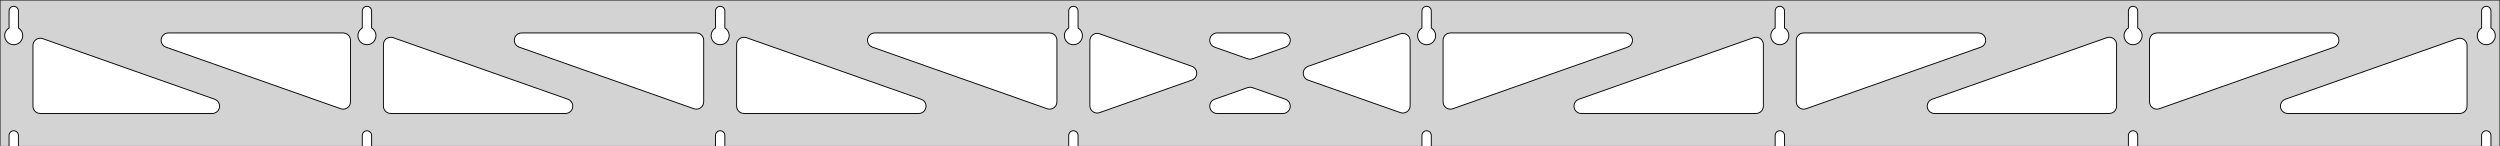 <?xml version="1.0" standalone="no"?>
<!DOCTYPE svg PUBLIC "-//W3C//DTD SVG 1.1//EN" "http://www.w3.org/Graphics/SVG/1.1/DTD/svg11.dtd">
<svg width="1366mm" height="80mm" viewBox="0 -80 1366 80" xmlns="http://www.w3.org/2000/svg" version="1.1">
<title>OpenSCAD Model</title>
<path d="
M 1366,-80 L 0,-80 L 0,-0 L 4.95,-0 L 4.95,-6 L 5.006,-6.53
 L 5.17,-7.037 L 5.437,-7.499 L 5.794,-7.895 L 6.225,-8.208 L 6.712,-8.425 L 7.233,-8.536
 L 7.767,-8.536 L 8.288,-8.425 L 8.775,-8.208 L 9.206,-7.895 L 9.563,-7.499 L 9.83,-7.037
 L 9.994,-6.53 L 10.05,-6 L 10.05,-0 L 197.95,-0 L 197.95,-6 L 198.006,-6.53
 L 198.17,-7.037 L 198.437,-7.499 L 198.794,-7.895 L 199.225,-8.208 L 199.712,-8.425 L 200.233,-8.536
 L 200.767,-8.536 L 201.288,-8.425 L 201.775,-8.208 L 202.206,-7.895 L 202.563,-7.499 L 202.83,-7.037
 L 202.994,-6.53 L 203.05,-6 L 203.05,-0 L 390.95,-0 L 390.95,-6 L 391.006,-6.53
 L 391.17,-7.037 L 391.437,-7.499 L 391.794,-7.895 L 392.225,-8.208 L 392.712,-8.425 L 393.233,-8.536
 L 393.767,-8.536 L 394.288,-8.425 L 394.775,-8.208 L 395.206,-7.895 L 395.563,-7.499 L 395.83,-7.037
 L 395.994,-6.53 L 396.05,-6 L 396.05,-0 L 583.95,-0 L 583.95,-6 L 584.006,-6.53
 L 584.17,-7.037 L 584.437,-7.499 L 584.794,-7.895 L 585.225,-8.208 L 585.712,-8.425 L 586.233,-8.536
 L 586.767,-8.536 L 587.288,-8.425 L 587.775,-8.208 L 588.206,-7.895 L 588.563,-7.499 L 588.83,-7.037
 L 588.994,-6.53 L 589.05,-6 L 589.05,-0 L 776.95,-0 L 776.95,-6 L 777.006,-6.53
 L 777.17,-7.037 L 777.437,-7.499 L 777.794,-7.895 L 778.225,-8.208 L 778.712,-8.425 L 779.233,-8.536
 L 779.767,-8.536 L 780.288,-8.425 L 780.775,-8.208 L 781.206,-7.895 L 781.563,-7.499 L 781.83,-7.037
 L 781.994,-6.53 L 782.05,-6 L 782.05,-0 L 969.95,-0 L 969.95,-6 L 970.006,-6.53
 L 970.17,-7.037 L 970.437,-7.499 L 970.794,-7.895 L 971.225,-8.208 L 971.712,-8.425 L 972.233,-8.536
 L 972.767,-8.536 L 973.288,-8.425 L 973.775,-8.208 L 974.206,-7.895 L 974.563,-7.499 L 974.83,-7.037
 L 974.994,-6.53 L 975.05,-6 L 975.05,-0 L 1162.95,-0 L 1162.95,-6 L 1163.01,-6.53
 L 1163.17,-7.037 L 1163.44,-7.499 L 1163.79,-7.895 L 1164.22,-8.208 L 1164.71,-8.425 L 1165.23,-8.536
 L 1165.77,-8.536 L 1166.29,-8.425 L 1166.77,-8.208 L 1167.21,-7.895 L 1167.56,-7.499 L 1167.83,-7.037
 L 1167.99,-6.53 L 1168.05,-6 L 1168.05,-0 L 1355.95,-0 L 1355.95,-6 L 1356.01,-6.53
 L 1356.17,-7.037 L 1356.44,-7.499 L 1356.79,-7.895 L 1357.22,-8.208 L 1357.71,-8.425 L 1358.23,-8.536
 L 1358.77,-8.536 L 1359.29,-8.425 L 1359.77,-8.208 L 1360.21,-7.895 L 1360.56,-7.499 L 1360.83,-7.037
 L 1360.99,-6.53 L 1361.05,-6 L 1361.05,-0 L 1366,-0 z
M 6.986,-55.607 L 6.477,-55.688 L 5.98,-55.821 L 5.499,-56.005 L 5.04,-56.239 L 4.608,-56.52
 L 4.208,-56.844 L 3.844,-57.208 L 3.52,-57.608 L 3.239,-58.04 L 3.005,-58.499 L 2.821,-58.98
 L 2.688,-59.477 L 2.607,-59.986 L 2.58,-60.5 L 2.607,-61.014 L 2.688,-61.523 L 2.821,-62.02
 L 3.005,-62.501 L 3.239,-62.96 L 3.52,-63.392 L 3.844,-63.792 L 4.208,-64.156 L 4.608,-64.48
 L 4.95,-64.702 L 4.95,-74 L 5.006,-74.53 L 5.17,-75.037 L 5.437,-75.499 L 5.794,-75.895
 L 6.225,-76.208 L 6.712,-76.425 L 7.233,-76.536 L 7.767,-76.536 L 8.288,-76.425 L 8.775,-76.208
 L 9.206,-75.895 L 9.563,-75.499 L 9.83,-75.037 L 9.994,-74.53 L 10.05,-74 L 10.05,-64.702
 L 10.392,-64.48 L 10.792,-64.156 L 11.156,-63.792 L 11.48,-63.392 L 11.761,-62.96 L 11.995,-62.501
 L 12.179,-62.02 L 12.312,-61.523 L 12.393,-61.014 L 12.42,-60.5 L 12.393,-59.986 L 12.312,-59.477
 L 12.179,-58.98 L 11.995,-58.499 L 11.761,-58.04 L 11.48,-57.608 L 11.156,-57.208 L 10.792,-56.844
 L 10.392,-56.52 L 9.96,-56.239 L 9.501,-56.005 L 9.02,-55.821 L 8.523,-55.688 L 8.014,-55.607
 L 7.5,-55.58 z
M 199.986,-55.607 L 199.477,-55.688 L 198.98,-55.821 L 198.499,-56.005 L 198.04,-56.239 L 197.608,-56.52
 L 197.208,-56.844 L 196.844,-57.208 L 196.52,-57.608 L 196.239,-58.04 L 196.005,-58.499 L 195.821,-58.98
 L 195.688,-59.477 L 195.607,-59.986 L 195.58,-60.5 L 195.607,-61.014 L 195.688,-61.523 L 195.821,-62.02
 L 196.005,-62.501 L 196.239,-62.96 L 196.52,-63.392 L 196.844,-63.792 L 197.208,-64.156 L 197.608,-64.48
 L 197.95,-64.702 L 197.95,-74 L 198.006,-74.53 L 198.17,-75.037 L 198.437,-75.499 L 198.794,-75.895
 L 199.225,-76.208 L 199.712,-76.425 L 200.233,-76.536 L 200.767,-76.536 L 201.288,-76.425 L 201.775,-76.208
 L 202.206,-75.895 L 202.563,-75.499 L 202.83,-75.037 L 202.994,-74.53 L 203.05,-74 L 203.05,-64.702
 L 203.392,-64.48 L 203.792,-64.156 L 204.156,-63.792 L 204.48,-63.392 L 204.761,-62.96 L 204.995,-62.501
 L 205.179,-62.02 L 205.312,-61.523 L 205.393,-61.014 L 205.42,-60.5 L 205.393,-59.986 L 205.312,-59.477
 L 205.179,-58.98 L 204.995,-58.499 L 204.761,-58.04 L 204.48,-57.608 L 204.156,-57.208 L 203.792,-56.844
 L 203.392,-56.52 L 202.96,-56.239 L 202.501,-56.005 L 202.02,-55.821 L 201.523,-55.688 L 201.014,-55.607
 L 200.5,-55.58 z
M 392.986,-55.607 L 392.477,-55.688 L 391.98,-55.821 L 391.499,-56.005 L 391.04,-56.239 L 390.608,-56.52
 L 390.208,-56.844 L 389.844,-57.208 L 389.52,-57.608 L 389.239,-58.04 L 389.005,-58.499 L 388.821,-58.98
 L 388.688,-59.477 L 388.607,-59.986 L 388.58,-60.5 L 388.607,-61.014 L 388.688,-61.523 L 388.821,-62.02
 L 389.005,-62.501 L 389.239,-62.96 L 389.52,-63.392 L 389.844,-63.792 L 390.208,-64.156 L 390.608,-64.48
 L 390.95,-64.702 L 390.95,-74 L 391.006,-74.53 L 391.17,-75.037 L 391.437,-75.499 L 391.794,-75.895
 L 392.225,-76.208 L 392.712,-76.425 L 393.233,-76.536 L 393.767,-76.536 L 394.288,-76.425 L 394.775,-76.208
 L 395.206,-75.895 L 395.563,-75.499 L 395.83,-75.037 L 395.994,-74.53 L 396.05,-74 L 396.05,-64.702
 L 396.392,-64.48 L 396.792,-64.156 L 397.156,-63.792 L 397.48,-63.392 L 397.761,-62.96 L 397.995,-62.501
 L 398.179,-62.02 L 398.312,-61.523 L 398.393,-61.014 L 398.42,-60.5 L 398.393,-59.986 L 398.312,-59.477
 L 398.179,-58.98 L 397.995,-58.499 L 397.761,-58.04 L 397.48,-57.608 L 397.156,-57.208 L 396.792,-56.844
 L 396.392,-56.52 L 395.96,-56.239 L 395.501,-56.005 L 395.02,-55.821 L 394.523,-55.688 L 394.014,-55.607
 L 393.5,-55.58 z
M 585.986,-55.607 L 585.477,-55.688 L 584.98,-55.821 L 584.499,-56.005 L 584.04,-56.239 L 583.608,-56.52
 L 583.208,-56.844 L 582.844,-57.208 L 582.52,-57.608 L 582.239,-58.04 L 582.005,-58.499 L 581.821,-58.98
 L 581.688,-59.477 L 581.607,-59.986 L 581.58,-60.5 L 581.607,-61.014 L 581.688,-61.523 L 581.821,-62.02
 L 582.005,-62.501 L 582.239,-62.96 L 582.52,-63.392 L 582.844,-63.792 L 583.208,-64.156 L 583.608,-64.48
 L 583.95,-64.702 L 583.95,-74 L 584.006,-74.53 L 584.17,-75.037 L 584.437,-75.499 L 584.794,-75.895
 L 585.225,-76.208 L 585.712,-76.425 L 586.233,-76.536 L 586.767,-76.536 L 587.288,-76.425 L 587.775,-76.208
 L 588.206,-75.895 L 588.563,-75.499 L 588.83,-75.037 L 588.994,-74.53 L 589.05,-74 L 589.05,-64.702
 L 589.392,-64.48 L 589.792,-64.156 L 590.156,-63.792 L 590.48,-63.392 L 590.761,-62.96 L 590.995,-62.501
 L 591.179,-62.02 L 591.312,-61.523 L 591.393,-61.014 L 591.42,-60.5 L 591.393,-59.986 L 591.312,-59.477
 L 591.179,-58.98 L 590.995,-58.499 L 590.761,-58.04 L 590.48,-57.608 L 590.156,-57.208 L 589.792,-56.844
 L 589.392,-56.52 L 588.96,-56.239 L 588.501,-56.005 L 588.02,-55.821 L 587.523,-55.688 L 587.014,-55.607
 L 586.5,-55.58 z
M 778.986,-55.607 L 778.477,-55.688 L 777.98,-55.821 L 777.499,-56.005 L 777.04,-56.239 L 776.608,-56.52
 L 776.208,-56.844 L 775.844,-57.208 L 775.52,-57.608 L 775.239,-58.04 L 775.005,-58.499 L 774.821,-58.98
 L 774.688,-59.477 L 774.607,-59.986 L 774.58,-60.5 L 774.607,-61.014 L 774.688,-61.523 L 774.821,-62.02
 L 775.005,-62.501 L 775.239,-62.96 L 775.52,-63.392 L 775.844,-63.792 L 776.208,-64.156 L 776.608,-64.48
 L 776.95,-64.702 L 776.95,-74 L 777.006,-74.53 L 777.17,-75.037 L 777.437,-75.499 L 777.794,-75.895
 L 778.225,-76.208 L 778.712,-76.425 L 779.233,-76.536 L 779.767,-76.536 L 780.288,-76.425 L 780.775,-76.208
 L 781.206,-75.895 L 781.563,-75.499 L 781.83,-75.037 L 781.994,-74.53 L 782.05,-74 L 782.05,-64.702
 L 782.392,-64.48 L 782.792,-64.156 L 783.156,-63.792 L 783.48,-63.392 L 783.761,-62.96 L 783.995,-62.501
 L 784.179,-62.02 L 784.312,-61.523 L 784.393,-61.014 L 784.42,-60.5 L 784.393,-59.986 L 784.312,-59.477
 L 784.179,-58.98 L 783.995,-58.499 L 783.761,-58.04 L 783.48,-57.608 L 783.156,-57.208 L 782.792,-56.844
 L 782.392,-56.52 L 781.96,-56.239 L 781.501,-56.005 L 781.02,-55.821 L 780.523,-55.688 L 780.014,-55.607
 L 779.5,-55.58 z
M 971.986,-55.607 L 971.477,-55.688 L 970.98,-55.821 L 970.499,-56.005 L 970.04,-56.239 L 969.608,-56.52
 L 969.208,-56.844 L 968.844,-57.208 L 968.52,-57.608 L 968.239,-58.04 L 968.005,-58.499 L 967.821,-58.98
 L 967.688,-59.477 L 967.607,-59.986 L 967.58,-60.5 L 967.607,-61.014 L 967.688,-61.523 L 967.821,-62.02
 L 968.005,-62.501 L 968.239,-62.96 L 968.52,-63.392 L 968.844,-63.792 L 969.208,-64.156 L 969.608,-64.48
 L 969.95,-64.702 L 969.95,-74 L 970.006,-74.53 L 970.17,-75.037 L 970.437,-75.499 L 970.794,-75.895
 L 971.225,-76.208 L 971.712,-76.425 L 972.233,-76.536 L 972.767,-76.536 L 973.288,-76.425 L 973.775,-76.208
 L 974.206,-75.895 L 974.563,-75.499 L 974.83,-75.037 L 974.994,-74.53 L 975.05,-74 L 975.05,-64.702
 L 975.392,-64.48 L 975.792,-64.156 L 976.156,-63.792 L 976.48,-63.392 L 976.761,-62.96 L 976.995,-62.501
 L 977.179,-62.02 L 977.312,-61.523 L 977.393,-61.014 L 977.42,-60.5 L 977.393,-59.986 L 977.312,-59.477
 L 977.179,-58.98 L 976.995,-58.499 L 976.761,-58.04 L 976.48,-57.608 L 976.156,-57.208 L 975.792,-56.844
 L 975.392,-56.52 L 974.96,-56.239 L 974.501,-56.005 L 974.02,-55.821 L 973.523,-55.688 L 973.014,-55.607
 L 972.5,-55.58 z
M 1164.99,-55.607 L 1164.48,-55.688 L 1163.98,-55.821 L 1163.5,-56.005 L 1163.04,-56.239 L 1162.61,-56.52
 L 1162.21,-56.844 L 1161.84,-57.208 L 1161.52,-57.608 L 1161.24,-58.04 L 1161.01,-58.499 L 1160.82,-58.98
 L 1160.69,-59.477 L 1160.61,-59.986 L 1160.58,-60.5 L 1160.61,-61.014 L 1160.69,-61.523 L 1160.82,-62.02
 L 1161.01,-62.501 L 1161.24,-62.96 L 1161.52,-63.392 L 1161.84,-63.792 L 1162.21,-64.156 L 1162.61,-64.48
 L 1162.95,-64.702 L 1162.95,-74 L 1163.01,-74.53 L 1163.17,-75.037 L 1163.44,-75.499 L 1163.79,-75.895
 L 1164.23,-76.208 L 1164.71,-76.425 L 1165.23,-76.536 L 1165.77,-76.536 L 1166.29,-76.425 L 1166.77,-76.208
 L 1167.21,-75.895 L 1167.56,-75.499 L 1167.83,-75.037 L 1167.99,-74.53 L 1168.05,-74 L 1168.05,-64.702
 L 1168.39,-64.48 L 1168.79,-64.156 L 1169.16,-63.792 L 1169.48,-63.392 L 1169.76,-62.96 L 1169.99,-62.501
 L 1170.18,-62.02 L 1170.31,-61.523 L 1170.39,-61.014 L 1170.42,-60.5 L 1170.39,-59.986 L 1170.31,-59.477
 L 1170.18,-58.98 L 1169.99,-58.499 L 1169.76,-58.04 L 1169.48,-57.608 L 1169.16,-57.208 L 1168.79,-56.844
 L 1168.39,-56.52 L 1167.96,-56.239 L 1167.5,-56.005 L 1167.02,-55.821 L 1166.52,-55.688 L 1166.01,-55.607
 L 1165.5,-55.58 z
M 1357.99,-55.607 L 1357.48,-55.688 L 1356.98,-55.821 L 1356.5,-56.005 L 1356.04,-56.239 L 1355.61,-56.52
 L 1355.21,-56.844 L 1354.84,-57.208 L 1354.52,-57.608 L 1354.24,-58.04 L 1354.01,-58.499 L 1353.82,-58.98
 L 1353.69,-59.477 L 1353.61,-59.986 L 1353.58,-60.5 L 1353.61,-61.014 L 1353.69,-61.523 L 1353.82,-62.02
 L 1354.01,-62.501 L 1354.24,-62.96 L 1354.52,-63.392 L 1354.84,-63.792 L 1355.21,-64.156 L 1355.61,-64.48
 L 1355.95,-64.702 L 1355.95,-74 L 1356.01,-74.53 L 1356.17,-75.037 L 1356.44,-75.499 L 1356.79,-75.895
 L 1357.23,-76.208 L 1357.71,-76.425 L 1358.23,-76.536 L 1358.77,-76.536 L 1359.29,-76.425 L 1359.77,-76.208
 L 1360.21,-75.895 L 1360.56,-75.499 L 1360.83,-75.037 L 1360.99,-74.53 L 1361.05,-74 L 1361.05,-64.702
 L 1361.39,-64.48 L 1361.79,-64.156 L 1362.16,-63.792 L 1362.48,-63.392 L 1362.76,-62.96 L 1362.99,-62.501
 L 1363.18,-62.02 L 1363.31,-61.523 L 1363.39,-61.014 L 1363.42,-60.5 L 1363.39,-59.986 L 1363.31,-59.477
 L 1363.18,-58.98 L 1362.99,-58.499 L 1362.76,-58.04 L 1362.48,-57.608 L 1362.16,-57.208 L 1361.79,-56.844
 L 1361.39,-56.52 L 1360.96,-56.239 L 1360.5,-56.005 L 1360.02,-55.821 L 1359.52,-55.688 L 1359.01,-55.607
 L 1358.5,-55.58 z
M 791.358,-20.526 L 790.586,-20.847 L 789.897,-21.322 L 789.323,-21.929 L 788.887,-22.643 L 788.609,-23.432
 L 788.5,-24.359 L 788.5,-58 L 788.587,-58.832 L 788.846,-59.627 L 789.264,-60.351 L 789.823,-60.973
 L 790.5,-61.464 L 791.264,-61.804 L 792.5,-62 L 887.98,-62 L 888.812,-61.913 L 889.607,-61.654
 L 890.331,-61.236 L 890.952,-60.676 L 891.444,-60 L 891.784,-59.236 L 891.958,-58.418 L 891.958,-57.582
 L 891.784,-56.764 L 891.444,-56 L 890.952,-55.324 L 890.331,-54.764 L 889.309,-54.227 L 793.829,-20.587
 L 793.016,-20.393 L 792.18,-20.372 z
M 682.484,-47.693 L 681.671,-47.887 L 663.674,-54.227 L 662.652,-54.764 L 662.031,-55.324 L 661.539,-56
 L 661.199,-56.764 L 661.025,-57.582 L 661.025,-58.418 L 661.199,-59.236 L 661.539,-60 L 662.031,-60.676
 L 662.652,-61.236 L 663.377,-61.654 L 664.172,-61.913 L 665.003,-62 L 700.997,-62 L 702.139,-61.834
 L 702.911,-61.512 L 703.599,-61.038 L 704.174,-60.43 L 704.61,-59.716 L 704.887,-58.928 L 704.995,-58.098
 L 704.928,-57.265 L 704.69,-56.463 L 704.289,-55.729 L 703.745,-55.094 L 703.081,-54.586 L 702.326,-54.227
 L 684.329,-47.887 L 683.32,-47.672 z
M 572.984,-20.393 L 572.171,-20.587 L 476.691,-54.227 L 475.669,-54.764 L 475.048,-55.324 L 474.556,-56
 L 474.216,-56.764 L 474.042,-57.582 L 474.042,-58.418 L 474.216,-59.236 L 474.556,-60 L 475.048,-60.676
 L 475.669,-61.236 L 476.393,-61.654 L 477.188,-61.913 L 478.02,-62 L 573.5,-62 L 574.736,-61.804
 L 575.5,-61.464 L 576.177,-60.973 L 576.736,-60.351 L 577.154,-59.627 L 577.413,-58.832 L 577.5,-58
 L 577.5,-24.359 L 577.391,-23.432 L 577.113,-22.643 L 576.677,-21.929 L 576.103,-21.322 L 575.414,-20.847
 L 574.642,-20.526 L 573.82,-20.372 z
M 379.984,-20.393 L 379.171,-20.587 L 283.691,-54.227 L 282.669,-54.764 L 282.048,-55.324 L 281.556,-56
 L 281.216,-56.764 L 281.042,-57.582 L 281.042,-58.418 L 281.216,-59.236 L 281.556,-60 L 282.048,-60.676
 L 282.669,-61.236 L 283.393,-61.654 L 284.188,-61.913 L 285.02,-62 L 380.5,-62 L 381.736,-61.804
 L 382.5,-61.464 L 383.177,-60.973 L 383.736,-60.351 L 384.154,-59.627 L 384.413,-58.832 L 384.5,-58
 L 384.5,-24.359 L 384.391,-23.432 L 384.113,-22.643 L 383.677,-21.929 L 383.103,-21.322 L 382.414,-20.847
 L 381.642,-20.526 L 380.82,-20.372 z
M 1177.36,-20.526 L 1176.59,-20.847 L 1175.9,-21.322 L 1175.32,-21.929 L 1174.89,-22.643 L 1174.61,-23.432
 L 1174.5,-24.359 L 1174.5,-58 L 1174.59,-58.832 L 1174.85,-59.627 L 1175.26,-60.351 L 1175.82,-60.973
 L 1176.5,-61.464 L 1177.26,-61.804 L 1178.5,-62 L 1273.98,-62 L 1274.81,-61.913 L 1275.61,-61.654
 L 1276.33,-61.236 L 1276.95,-60.676 L 1277.44,-60 L 1277.78,-59.236 L 1277.96,-58.418 L 1277.96,-57.582
 L 1277.78,-56.764 L 1277.44,-56 L 1276.95,-55.324 L 1276.33,-54.764 L 1275.31,-54.227 L 1179.83,-20.587
 L 1179.02,-20.393 L 1178.18,-20.372 z
M 186.984,-20.393 L 186.171,-20.587 L 90.691,-54.227 L 89.669,-54.764 L 89.047,-55.324 L 88.556,-56
 L 88.216,-56.764 L 88.042,-57.582 L 88.042,-58.418 L 88.216,-59.236 L 88.556,-60 L 89.047,-60.676
 L 89.669,-61.236 L 90.393,-61.654 L 91.189,-61.913 L 92.02,-62 L 187.5,-62 L 188.736,-61.804
 L 189.5,-61.464 L 190.177,-60.973 L 190.736,-60.351 L 191.154,-59.627 L 191.413,-58.832 L 191.5,-58
 L 191.5,-24.359 L 191.391,-23.432 L 191.113,-22.643 L 190.677,-21.929 L 190.103,-21.322 L 189.414,-20.847
 L 188.642,-20.526 L 187.82,-20.372 z
M 984.358,-20.526 L 983.586,-20.847 L 982.897,-21.322 L 982.323,-21.929 L 981.887,-22.643 L 981.609,-23.432
 L 981.5,-24.359 L 981.5,-58 L 981.587,-58.832 L 981.846,-59.627 L 982.264,-60.351 L 982.823,-60.973
 L 983.5,-61.464 L 984.264,-61.804 L 985.5,-62 L 1080.98,-62 L 1081.81,-61.913 L 1082.61,-61.654
 L 1083.33,-61.236 L 1083.95,-60.676 L 1084.44,-60 L 1084.78,-59.236 L 1084.96,-58.418 L 1084.96,-57.582
 L 1084.78,-56.764 L 1084.44,-56 L 1083.95,-55.324 L 1083.33,-54.764 L 1082.31,-54.227 L 986.829,-20.587
 L 986.016,-20.393 L 985.18,-20.372 z
M 599.082,-18.262 L 598.264,-18.435 L 597.5,-18.776 L 596.823,-19.267 L 596.264,-19.888 L 595.846,-20.613
 L 595.587,-21.408 L 595.5,-22.24 L 595.5,-57.76 L 595.609,-58.688 L 595.887,-59.477 L 596.323,-60.19
 L 596.897,-60.798 L 597.586,-61.273 L 598.358,-61.594 L 599.18,-61.748 L 600.016,-61.727 L 600.829,-61.533
 L 651.238,-43.773 L 651.822,-43.512 L 652.511,-43.038 L 653.086,-42.43 L 653.521,-41.716 L 653.799,-40.928
 L 653.907,-40.098 L 653.84,-39.265 L 653.601,-38.463 L 653.201,-37.729 L 652.657,-37.094 L 651.993,-36.586
 L 651.238,-36.227 L 600.829,-18.467 L 599.918,-18.262 z
M 765.984,-18.273 L 765.171,-18.467 L 714.762,-36.227 L 714.177,-36.488 L 713.489,-36.962 L 712.914,-37.57
 L 712.479,-38.284 L 712.201,-39.072 L 712.093,-39.902 L 712.16,-40.735 L 712.399,-41.537 L 712.799,-42.271
 L 713.343,-42.906 L 714.007,-43.414 L 714.762,-43.773 L 765.171,-61.533 L 766.082,-61.739 L 766.918,-61.739
 L 767.736,-61.565 L 768.5,-61.224 L 769.177,-60.733 L 769.736,-60.112 L 770.154,-59.387 L 770.413,-58.592
 L 770.5,-57.76 L 770.5,-22.24 L 770.391,-21.312 L 770.113,-20.523 L 769.677,-19.81 L 769.103,-19.202
 L 768.414,-18.727 L 767.642,-18.406 L 766.82,-18.252 z
M 213.5,-18 L 212.264,-18.196 L 211.5,-18.536 L 210.823,-19.027 L 210.264,-19.649 L 209.846,-20.373
 L 209.587,-21.168 L 209.5,-22 L 209.5,-55.641 L 209.609,-56.568 L 209.887,-57.357 L 210.323,-58.071
 L 210.897,-58.678 L 211.586,-59.153 L 212.358,-59.474 L 213.18,-59.628 L 214.016,-59.607 L 214.829,-59.413
 L 310.309,-25.773 L 311.331,-25.236 L 311.952,-24.677 L 312.444,-24 L 312.784,-23.236 L 312.958,-22.418
 L 312.958,-21.582 L 312.784,-20.764 L 312.444,-20 L 311.952,-19.323 L 311.331,-18.764 L 310.607,-18.346
 L 309.811,-18.087 L 308.98,-18 z
M 406.5,-18 L 405.264,-18.196 L 404.5,-18.536 L 403.823,-19.027 L 403.264,-19.649 L 402.846,-20.373
 L 402.587,-21.168 L 402.5,-22 L 402.5,-55.641 L 402.609,-56.568 L 402.887,-57.357 L 403.323,-58.071
 L 403.897,-58.678 L 404.586,-59.153 L 405.358,-59.474 L 406.18,-59.628 L 407.016,-59.607 L 407.829,-59.413
 L 503.309,-25.773 L 504.331,-25.236 L 504.952,-24.677 L 505.444,-24 L 505.784,-23.236 L 505.958,-22.418
 L 505.958,-21.582 L 505.784,-20.764 L 505.444,-20 L 504.952,-19.323 L 504.331,-18.764 L 503.607,-18.346
 L 502.811,-18.087 L 501.98,-18 z
M 864.02,-18 L 863.189,-18.087 L 862.393,-18.346 L 861.669,-18.764 L 861.048,-19.323 L 860.556,-20
 L 860.216,-20.764 L 860.042,-21.582 L 860.042,-22.418 L 860.216,-23.236 L 860.556,-24 L 861.048,-24.677
 L 861.669,-25.236 L 862.691,-25.773 L 958.171,-59.413 L 958.984,-59.607 L 959.82,-59.628 L 960.642,-59.474
 L 961.414,-59.153 L 962.103,-58.678 L 962.677,-58.071 L 963.113,-57.357 L 963.391,-56.568 L 963.5,-55.641
 L 963.5,-22 L 963.413,-21.168 L 963.154,-20.373 L 962.736,-19.649 L 962.177,-19.027 L 961.5,-18.536
 L 960.736,-18.196 L 959.5,-18 z
M 1057.02,-18 L 1056.19,-18.087 L 1055.39,-18.346 L 1054.67,-18.764 L 1054.05,-19.323 L 1053.56,-20
 L 1053.22,-20.764 L 1053.04,-21.582 L 1053.04,-22.418 L 1053.22,-23.236 L 1053.56,-24 L 1054.05,-24.677
 L 1054.67,-25.236 L 1055.69,-25.773 L 1151.17,-59.413 L 1151.98,-59.607 L 1152.82,-59.628 L 1153.64,-59.474
 L 1154.41,-59.153 L 1155.1,-58.678 L 1155.68,-58.071 L 1156.11,-57.357 L 1156.39,-56.568 L 1156.5,-55.641
 L 1156.5,-22 L 1156.41,-21.168 L 1156.15,-20.373 L 1155.74,-19.649 L 1155.18,-19.027 L 1154.5,-18.536
 L 1153.74,-18.196 L 1152.5,-18 z
M 22,-18 L 20.764,-18.196 L 20,-18.536 L 19.323,-19.027 L 18.764,-19.649 L 18.346,-20.373
 L 18.087,-21.168 L 18,-22 L 18,-55.112 L 18.109,-56.04 L 18.387,-56.828 L 18.823,-57.542
 L 19.397,-58.15 L 20.086,-58.624 L 20.858,-58.946 L 21.68,-59.099 L 22.516,-59.079 L 23.329,-58.885
 L 117.309,-25.773 L 118.331,-25.236 L 118.952,-24.677 L 119.444,-24 L 119.784,-23.236 L 119.958,-22.418
 L 119.958,-21.582 L 119.784,-20.764 L 119.444,-20 L 118.952,-19.323 L 118.331,-18.764 L 117.607,-18.346
 L 116.811,-18.087 L 115.98,-18 z
M 1250.02,-18 L 1249.19,-18.087 L 1248.39,-18.346 L 1247.67,-18.764 L 1247.05,-19.323 L 1246.56,-20
 L 1246.22,-20.764 L 1246.04,-21.582 L 1246.04,-22.418 L 1246.22,-23.236 L 1246.56,-24 L 1247.05,-24.677
 L 1247.67,-25.236 L 1248.69,-25.773 L 1342.67,-58.885 L 1343.48,-59.079 L 1344.32,-59.099 L 1345.14,-58.946
 L 1345.91,-58.624 L 1346.6,-58.15 L 1347.18,-57.542 L 1347.61,-56.828 L 1347.89,-56.04 L 1348,-55.112
 L 1348,-22 L 1347.91,-21.168 L 1347.65,-20.373 L 1347.24,-19.649 L 1346.68,-19.027 L 1346,-18.536
 L 1345.24,-18.196 L 1344,-18 z
M 665.003,-18 L 663.861,-18.166 L 663.089,-18.488 L 662.401,-18.962 L 661.826,-19.57 L 661.39,-20.284
 L 661.113,-21.072 L 661.005,-21.902 L 661.072,-22.735 L 661.31,-23.537 L 661.711,-24.271 L 662.255,-24.906
 L 662.919,-25.414 L 663.674,-25.773 L 681.671,-32.113 L 682.68,-32.328 L 683.516,-32.307 L 684.329,-32.113
 L 702.326,-25.773 L 703.348,-25.236 L 703.969,-24.677 L 704.461,-24 L 704.801,-23.236 L 704.975,-22.418
 L 704.975,-21.582 L 704.801,-20.764 L 704.461,-20 L 703.969,-19.323 L 703.348,-18.764 L 702.623,-18.346
 L 701.828,-18.087 L 700.997,-18 z
" stroke="black" fill="lightgray" stroke-width="0.5"/>
</svg>
